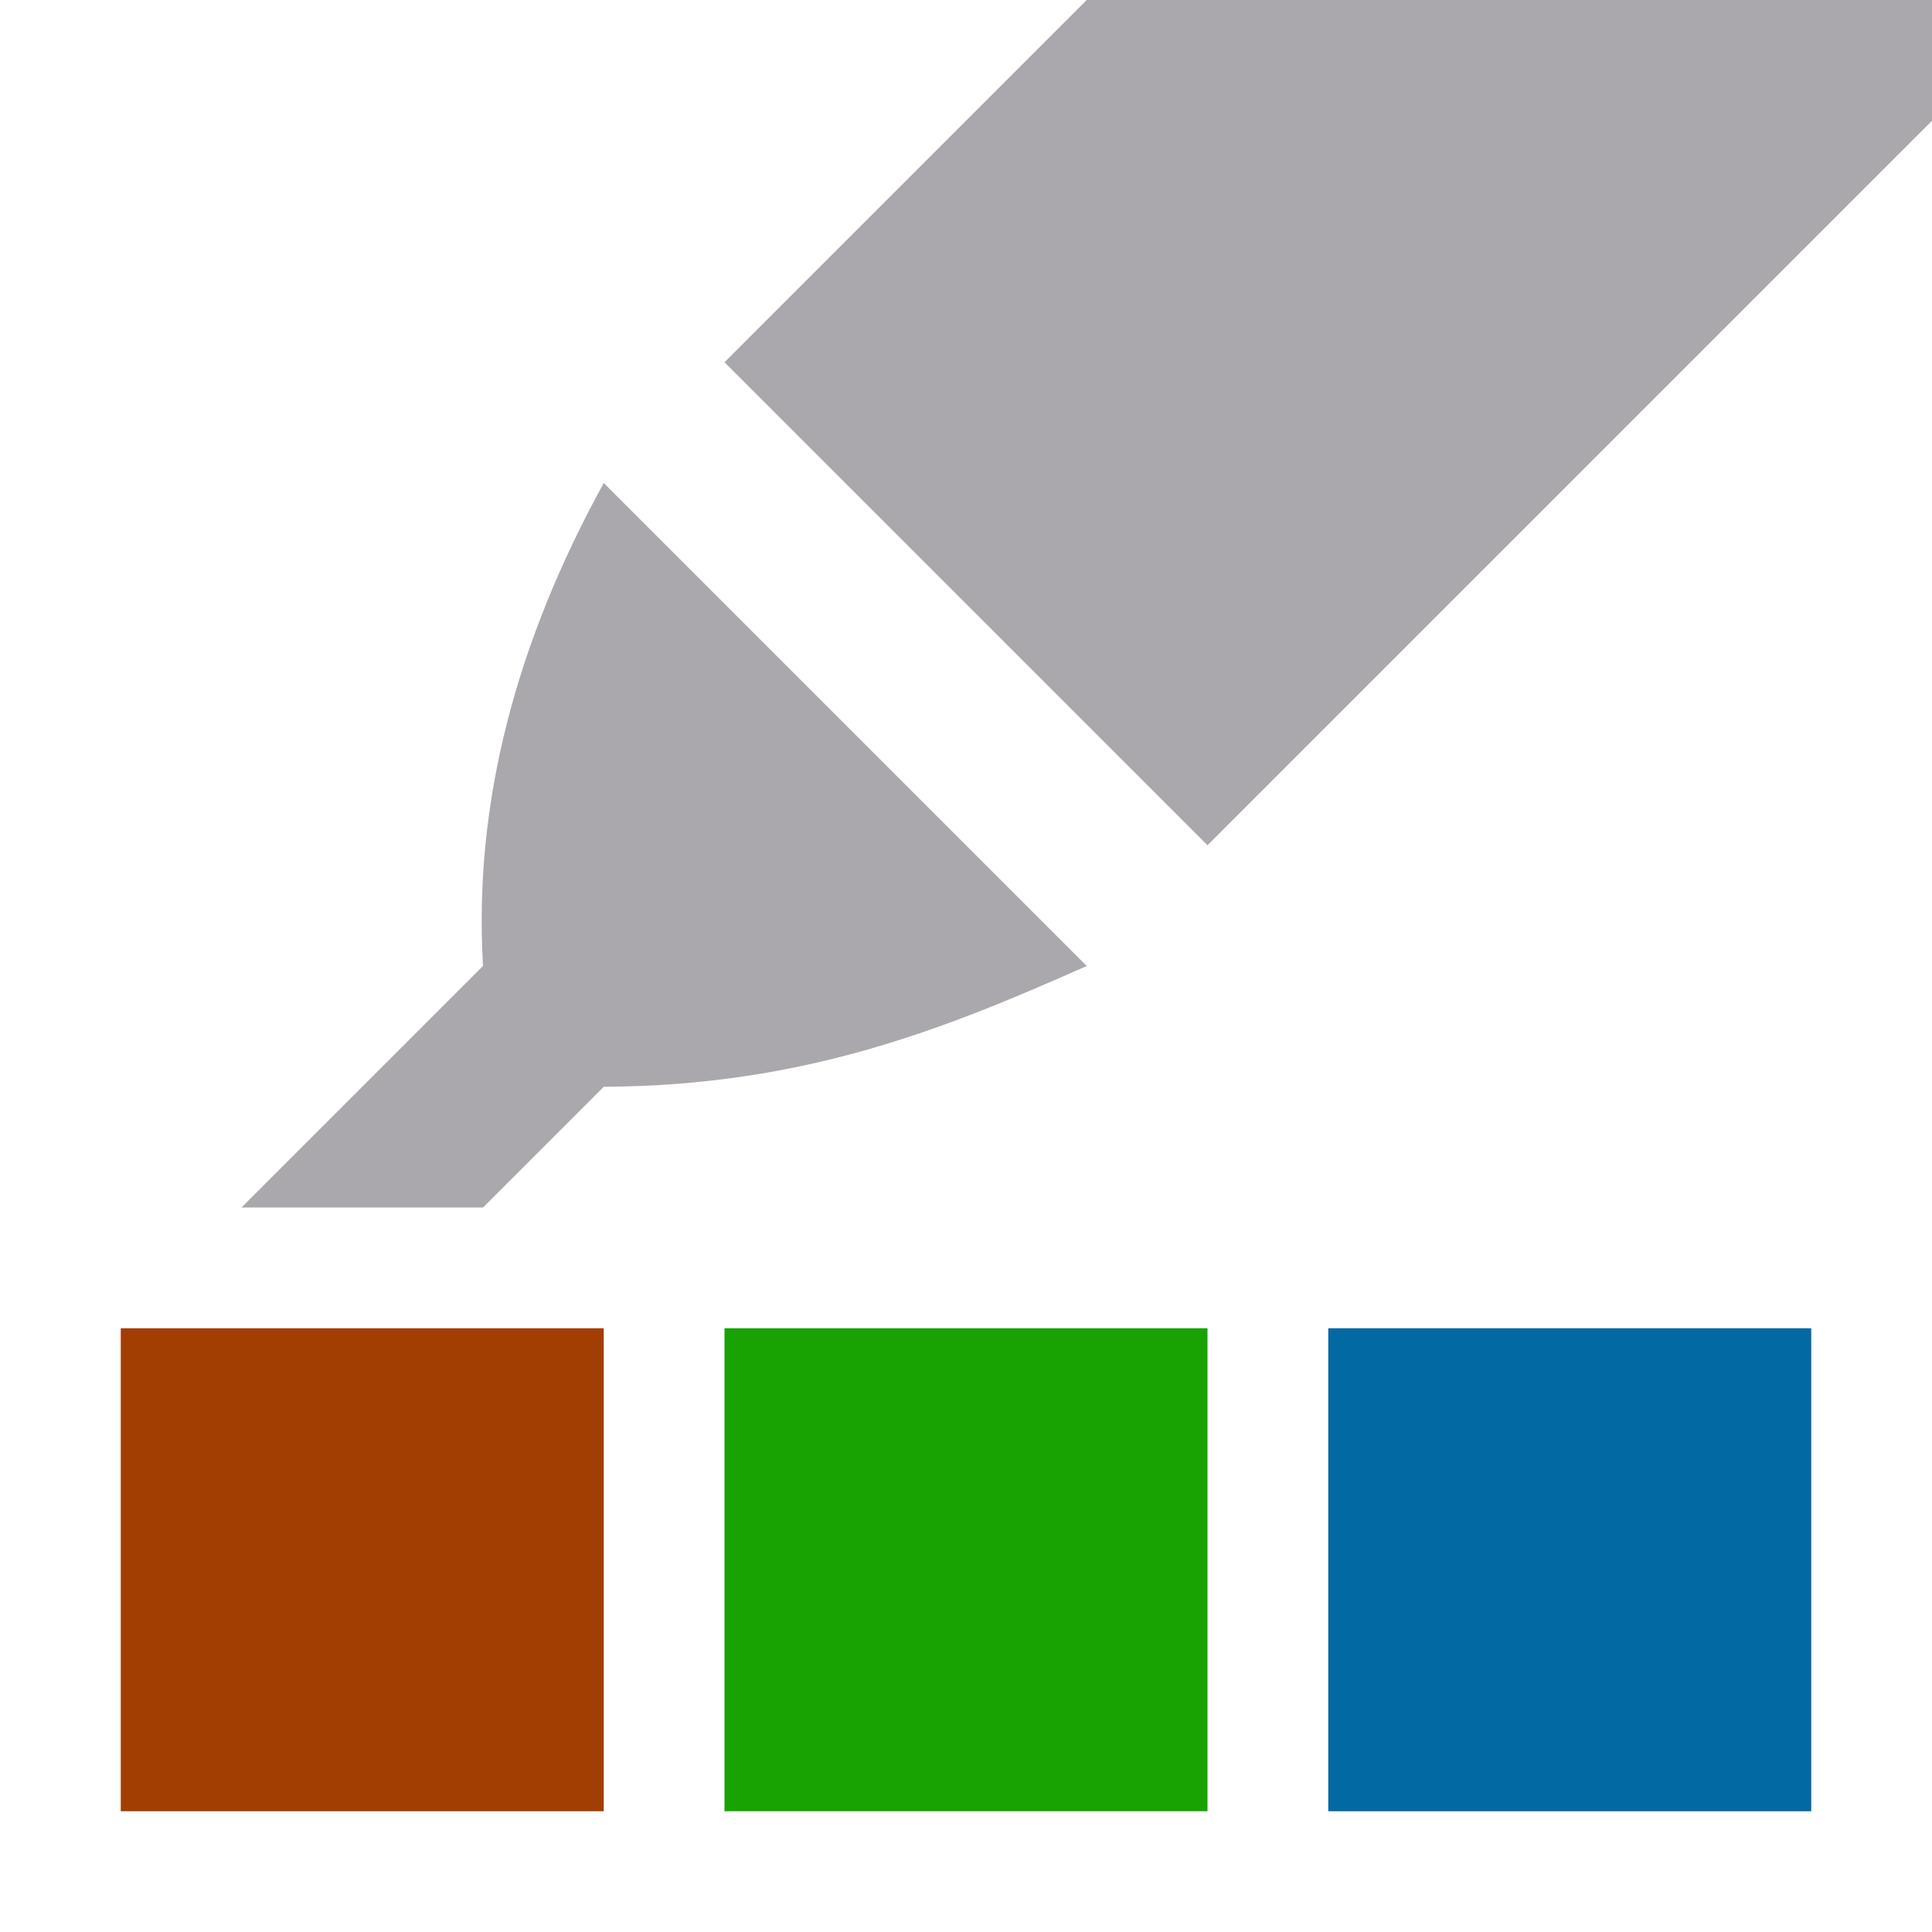 <svg viewBox="0 0 16 16" xmlns="http://www.w3.org/2000/svg"><path d="m1 11v4h4v-4z" fill="#a33e03"/><path d="m9 0-3 3 4 4 6-6v-1zm-4 4c-.719 1.308-1.08 2.639-1 4l-2 2h2l1-1c1.679-.007 2.852-.492 4-1z" fill="#aaa8ac"/><path d="m6 11v4h4v-4z" fill="#18a303"/><path d="m11 11v4h4v-4z" fill="#0369a3"/></svg>